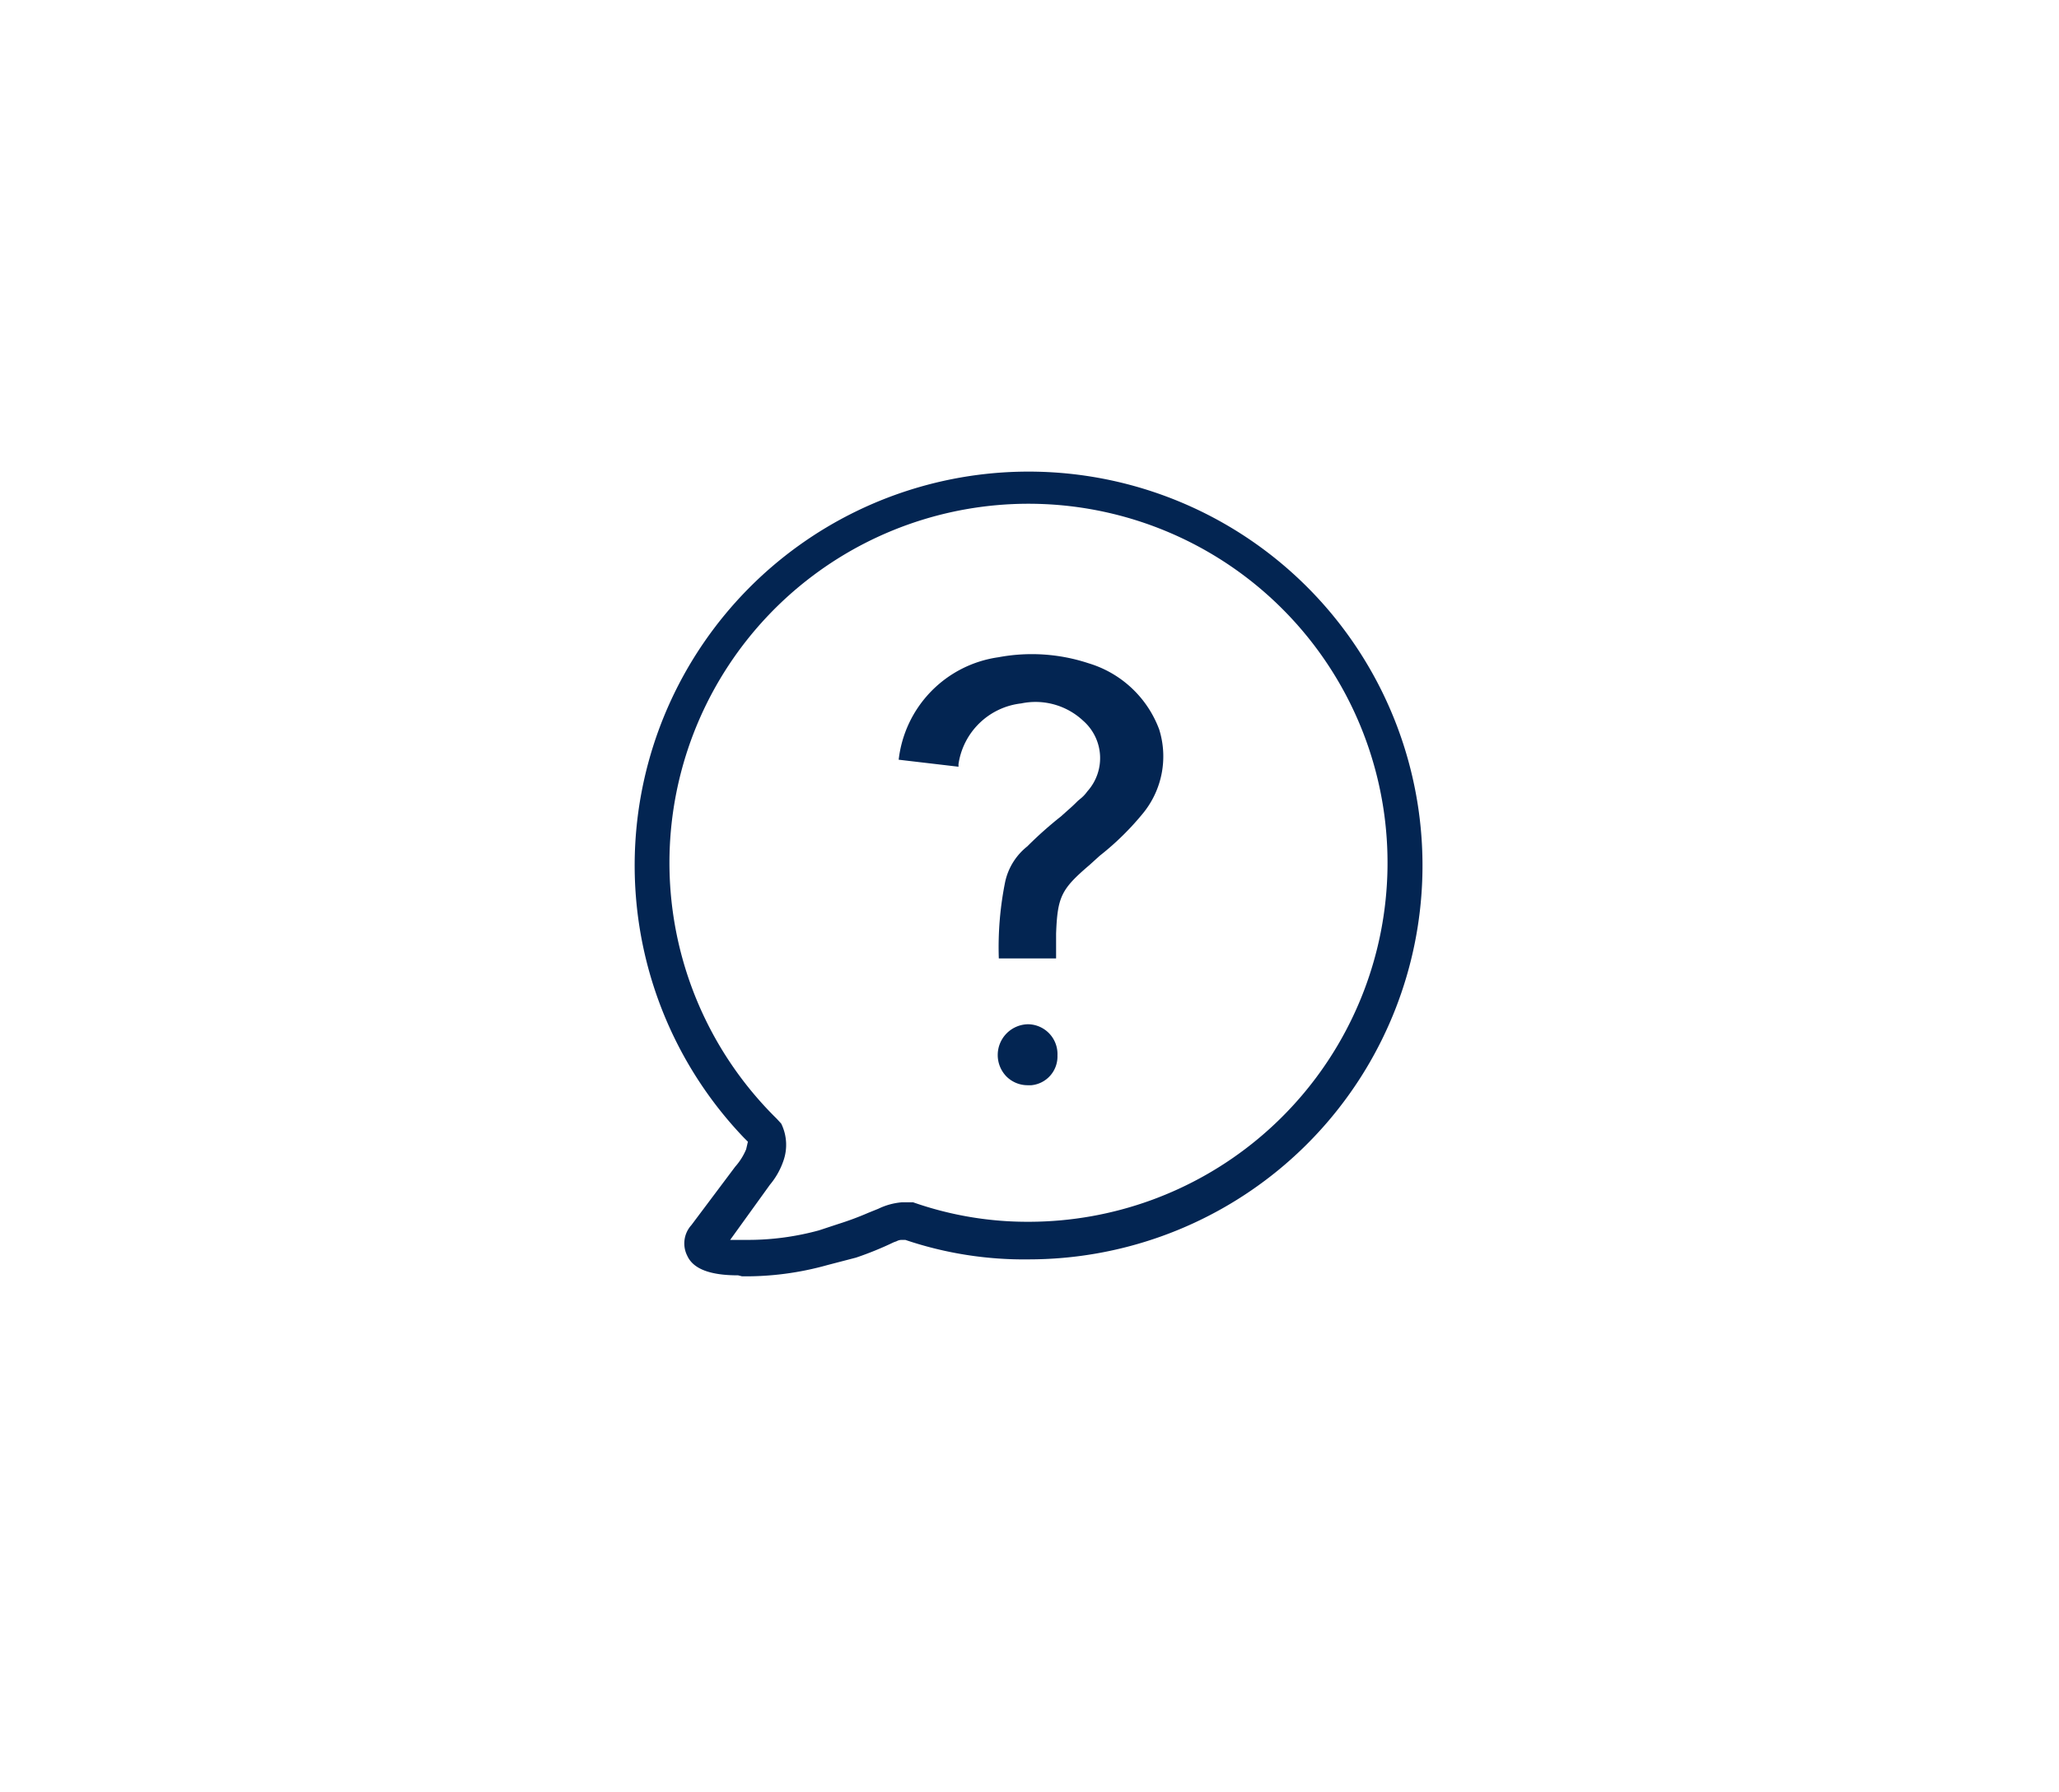 <svg id="Calque_1" data-name="Calque 1" xmlns="http://www.w3.org/2000/svg" viewBox="0 0 105.69 91.98"><defs><style>.cls-1{fill:#032552;}</style></defs><path class="cls-1" d="M52.78,55.71h.16a1.48,1.48,0,0,0,1.34-1.53,1.53,1.53,0,0,0-1.5-1.6,1.58,1.58,0,0,0-1.12,2.68A1.54,1.54,0,0,0,52.78,55.71Z"/><path class="cls-1" d="M55.88,34.05h0a9.28,9.28,0,0,0-4.63-.31A6,6,0,0,0,46.13,39l3.07.36,0-.13a3.67,3.67,0,0,1,3.22-3.12A3.58,3.58,0,0,1,55.6,37a2.55,2.55,0,0,1,.21,3.63,1.83,1.83,0,0,1-.36.38l-.12.1c-.21.21-.35.34-.49.46l-.38.34a19.94,19.94,0,0,0-1.73,1.54,3.19,3.19,0,0,0-1.13,1.8,16.91,16.91,0,0,0-.33,3.95h2.94V47.93c.07-1.9.27-2.29,1.71-3.52l.53-.48a14.16,14.16,0,0,0,2.27-2.24,4.62,4.62,0,0,0,.78-4.25A5.58,5.58,0,0,0,55.88,34.05Z"/><path class="cls-1" d="M38.09,65.52a15.51,15.51,0,0,0,4.39-.58l1.46-.38a17.2,17.2,0,0,0,1.94-.79l.14-.05a.55.55,0,0,1,.28-.07l.17,0a19,19,0,0,0,6.37,1,20.22,20.22,0,1,0-14.66-6.25l.21.21L38.3,59a3.19,3.19,0,0,1-.56.89l-2.25,3a1.4,1.4,0,0,0-.21,1.58c.31.68,1.19,1,2.61,1Zm1.43-4.7a3.86,3.86,0,0,0,.69-1.22,2.47,2.47,0,0,0-.11-1.92l-.23-.25a18.43,18.43,0,1,1,13,5.29,17.71,17.71,0,0,1-6-1l-.16,0H46.3a3.41,3.41,0,0,0-1.21.33l-.52.21a15.51,15.51,0,0,1-1.53.57l-1,.33a13.79,13.79,0,0,1-3.56.49h-1Z"/></svg>